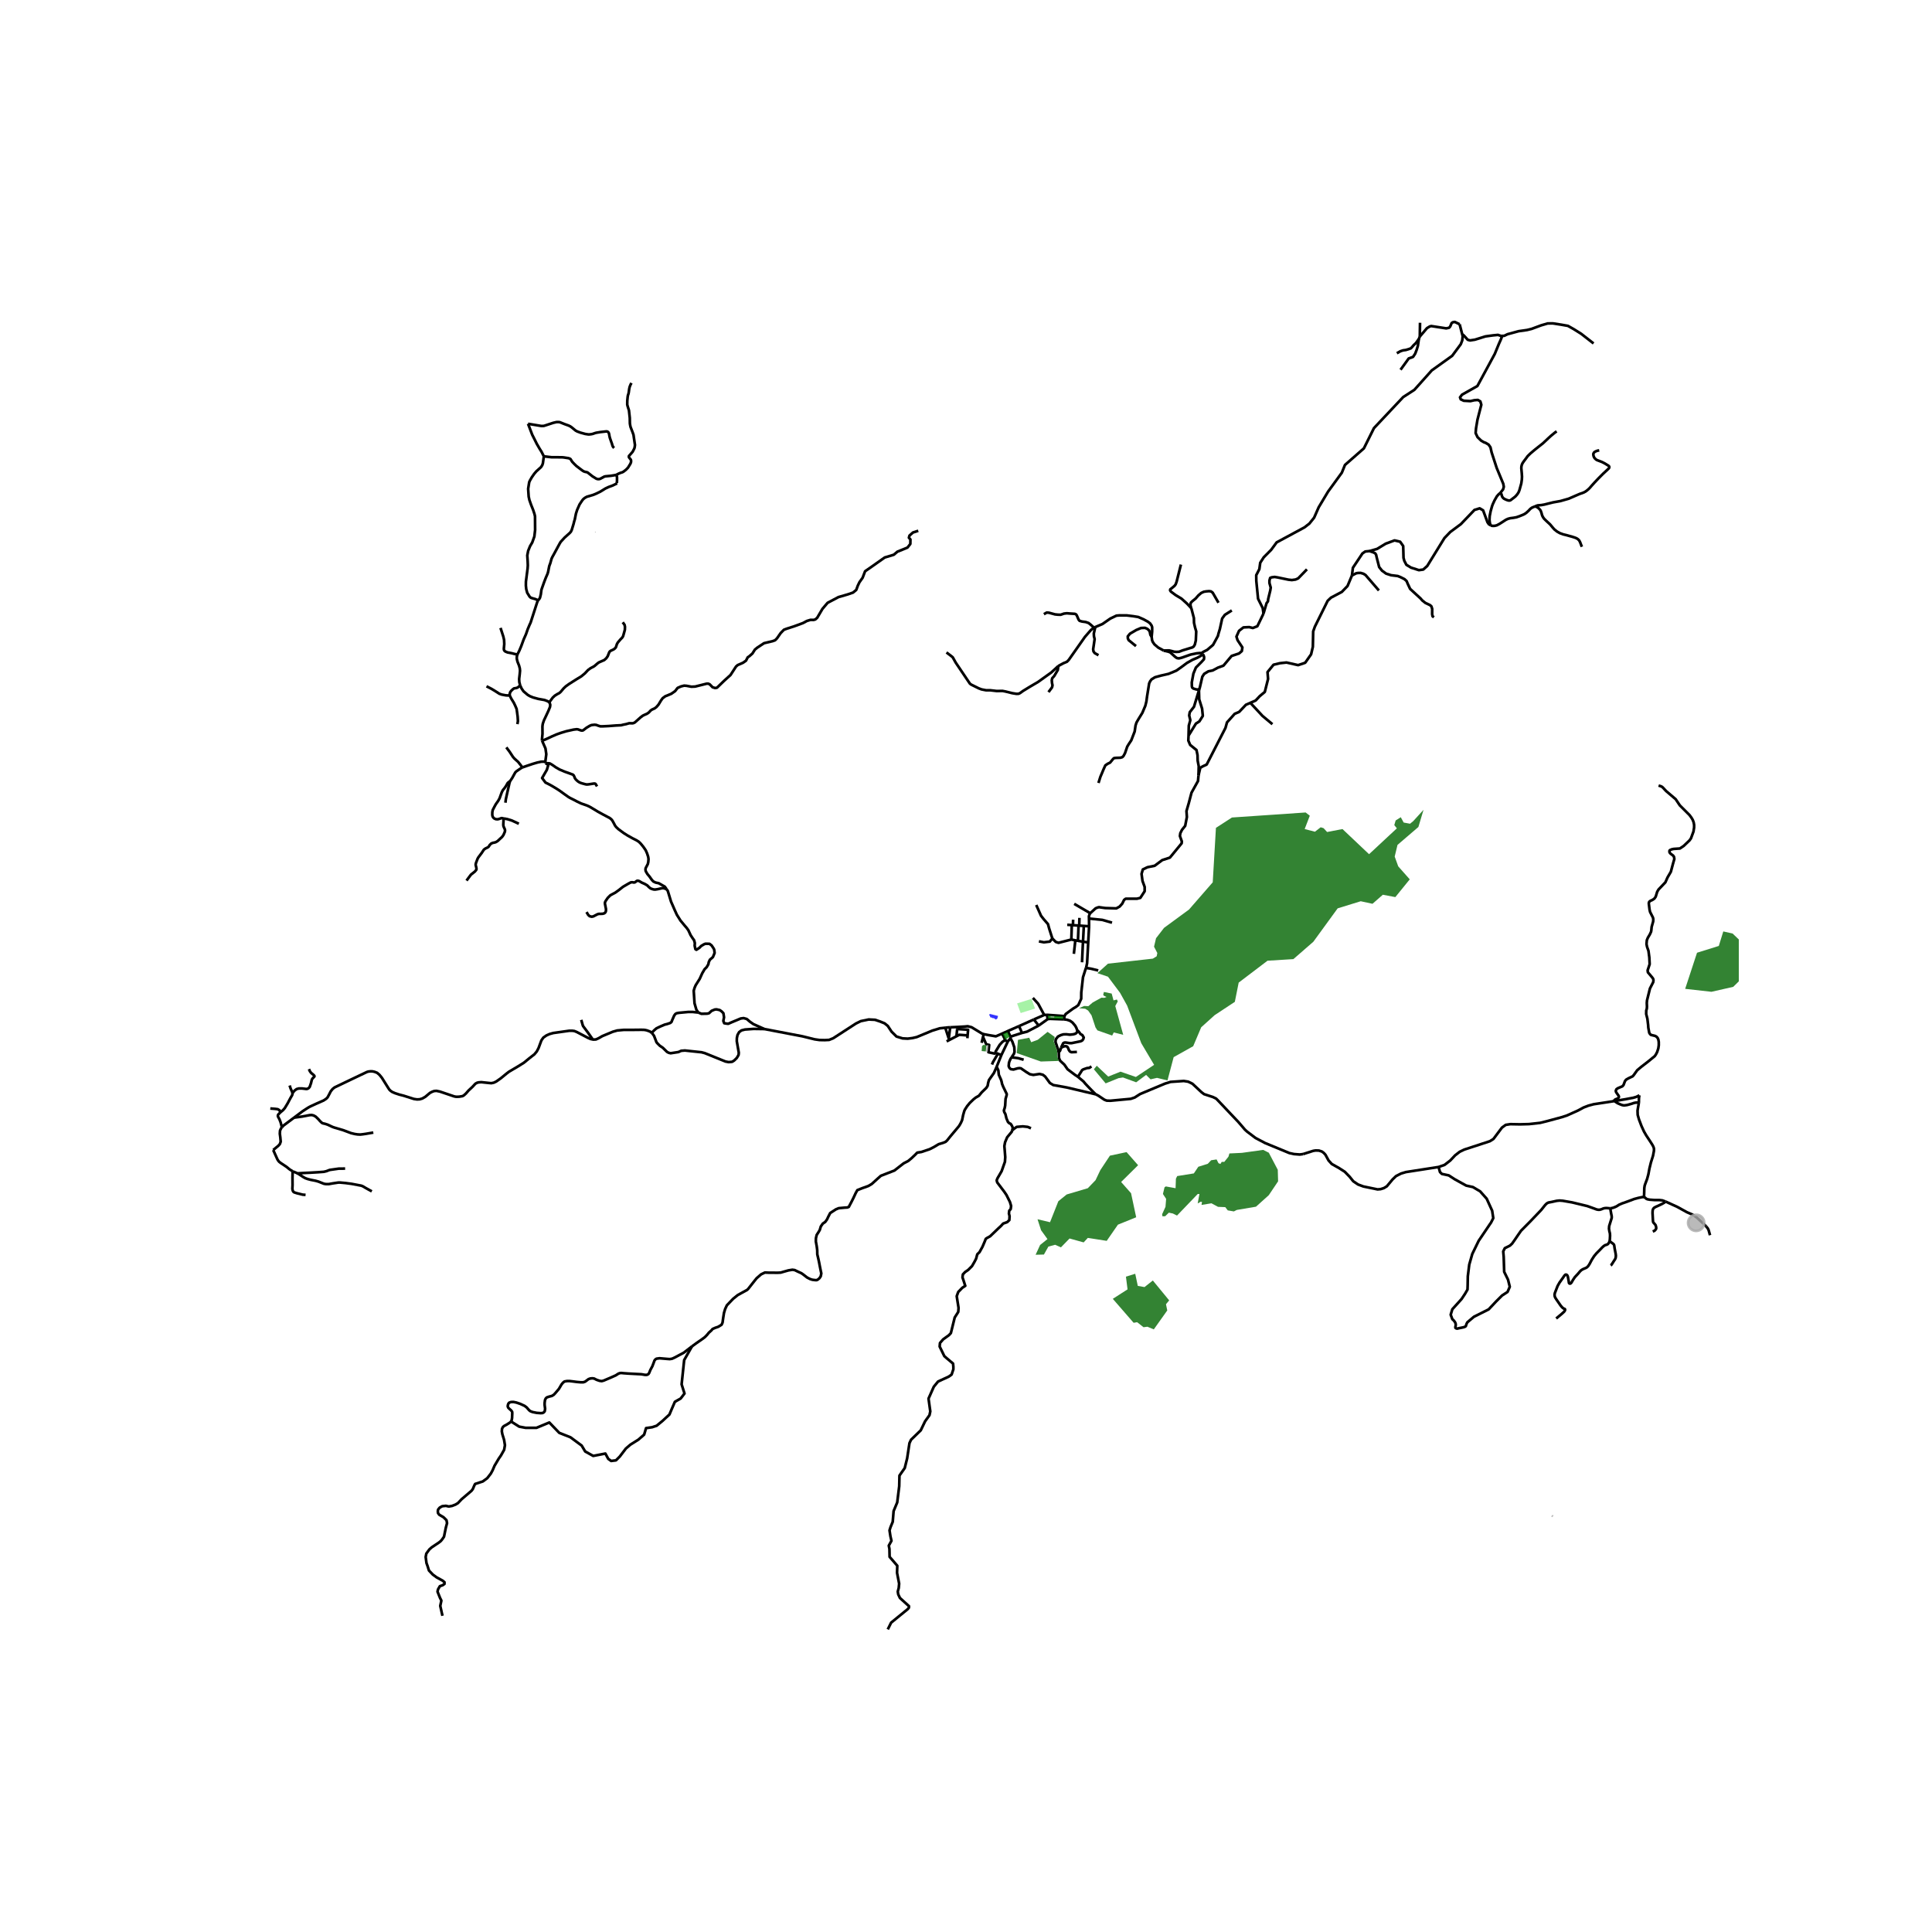 <svg xmlns="http://www.w3.org/2000/svg" xmlns:xlink="http://www.w3.org/1999/xlink" width="960" height="960" viewBox="0 0 720 720"><defs><style>*{stroke-linejoin:round;stroke-linecap:butt}</style></defs><g id="figure_1"><path id="patch_1" d="M0 720h720V0H0z" style="fill:#fff"/><g id="axes_1"><path id="patch_2" d="M90 616.972h558V110.228H90z" style="fill:#fff"/><g id="LineCollection_1"><path d="m260.225 377.345 1.191.467 2.148-.05.662-.161.973-.896 1.202-.49.653-.048 1.172.258.682.47.687.7.232 1.515-.26 1.386.332.827.737.127.757.084 1.218-.534 3.42-1.43 1.087-.15 1.168.322 1.268 1.071 1.235.855 4.116 1.832M352.275 383.003l-2.03.219-2.759.844-5.84 2.418-1.586.37-1.774.22-1.927-.098-2.268-.696-1.816-1.795-1.425-2.153-1.2-.97-1.713-.692-1.855-.62-2.336-.116-2.944.609-1.8.882-8.494 5.504-1.525.613-1.628.083-1.945-.037-1.807-.26-4.52-1.115-14.178-2.713" clip-path="url(#p8fa0d29041)" style="fill:none;stroke:#000"/><path d="m242.83 384.918.34.296.583.84.925 2.405.448.496.776.772 1.105.744 1.581 1.544.627.33.717.166 2.894-.441 1.045-.469 1.373-.11 6.208.662 1.195.315 7.729 3.13 1.164.22 1.283-.11.806-.496.955-.937.658-1.118.088-.84-.745-4.287.029-1.197.24-1.118.595-1.06.868-.649 1.313-.33 3.192-.233 4.083.057M248.415 331.374l.45.643 1.207 3.978.745 1.697.674 1.553.756 1.658 1.363 2.175 1.475 1.775.856.996.601.845.813 1.775.75 1.152.557.773.278 1.018-.01.318-.045.706.272 1.28.373.24 1.13-.746.65-.668 1.046-.629.54-.217 1.508.034.79.6.823 1.247.173.484.122 1.09-.623 1.508-.261.245-.868.75-.418.88-.161.829-.618 1.057-.767.762-.896 1.53-.935 2.07-1.502 2.376-.412.962-.322 1.09.3 4.68.684 2.375.712 1.08" clip-path="url(#p8fa0d29041)" style="fill:none;stroke:#000"/><path d="m242.83 384.918 1.094-1.082.739-.62 1.5-.71 1.514-.641 1.037-.269 1.09-.372.44-.365.231-.607.769-1.77.447-.6.47-.276.94-.165 3.41-.317h1.613l1.052.117 1.05.104M356.785 382.725l-.076.758M356.785 382.725l-2.685.125M366.617 385.398l-.705-.252-3.834-2.328-1.432-.363-1.123.107-2.738.163M375.608 384.231l.974 2.13M375.608 384.231l4.154-1.828M375.608 384.231l-2.146.97M373.462 385.2l1.215 2.461M366.617 385.398l1.73.337 1.982.335.796.14 2.337-1.01M408.315 407.81l-1.53-1.525-1.084-1.124-1.156-1.217-.775-.927-2.058-1.724M394.554 392.23l.043.263.017 1.079.057.8.433.952 1.552 1.444 1.173 1.69.812.631 1.975 1.48 1.096.724M406.74 397.417l-.775.55-.84.072-1.399.48-.448.276-1.566 2.498M485.617 430.096l-1.243.155-2.124-.16-1.734-.376-9.054-3.738-3.58-1.897-3.114-2.354-.795-.723-2.476-2.876-7.794-8.23-.509-.494-1.194-.579-3.277-1.064-.923-.698-3.43-3.197-1.572-.758-1.638-.259-4.94.342-2.08.65-9.244 3.87-2.022 1.292-1.49.504-7.576.707-1.376-.045-.852-.326-2.267-1.52-.543-.3-.455-.212" clip-path="url(#p8fa0d29041)" style="fill:none;stroke:#000"/><path d="m376.979 394.04-.357.527-.361.787-.24.69-.119 1.267.269.634.507.496 1.015.138 1.552-.441.656-.083.575.08 2 1.378 1.283.8 1.313.275 2.358-.358 1.201.299.866.661 1.783 2.43 1.231.74 5.067.914 10.737 2.536M394.554 392.23l-.11-.671-.169-.627-.322-.806-.188-.633-.406-1.118.082-1.025.831-1.062 1.029-.514.972-.293 1.096-.036 1.366.152 1.268-.14.843-.256.434-.387.176-.306-.001-.497M396.53 379.884l1.11.145 1.173.405.88.646.784.923.267.34.437.838.274.83" clip-path="url(#p8fa0d29041)" style="fill:none;stroke:#000"/><path d="m395.453 390.44.09-.256.692-1.422.418-.22.478-.028 1.577.237h.626l1.14-.237 2.233-.452.601-.293.384-.507.183-.623-.507-.882-.716-.413-.388-.551-.388-.47-.421-.312M389.15 378.248l-3.877 1.684M389.15 378.248l1.02-.054M384.924 371.892l1.965 2.174.685 1.266.23.424.68 1.26.667 1.232M396.698 378.67l-.167 1.214M396.698 378.67l-6.528-.476M404.71 360.705l-1.113 3.497-.635 5.67-.028 2.337-1.083 2.357-.972.742-.896.517-2.827 2.068-.458.777M600.129 450.282l-.21.012-1.29-.102-.7.064-.49.134-.588.254-.652.189-.567.014-.645-.126-.745-.288-2.68-.961-5.663-1.368-3.447-.599-1.235-.1-1.093.113-1.836.407-1.242.234-.407.204-.31.213-.507.517-1.465 1.838-4.059 4.245-3.441 3.47-1.235 1.781-1.082 1.589-1.007 1.426-.836.779-1.89.932-.597 1.212.18 2.04.178 5.567 1.432 2.921.657 2.646-.835 1.93-2.03 1.322-2.268 2.26-2.746 2.922-5.492 2.755-2.462 2.077-.311.64-.244.786-.289.198-.39.158-.805.189-1.062.208-.663.157-.418-.098-.256-.212.002-.384.144-.65-.064-.546-.225-.538-.542-.703-.444-.369-.626-1.684.619-2.043 3.44-3.8 1.313-1.984.896-1.544.06-1.598.059-3.362.537-4.355 1.134-3.969 2.388-4.906 4.059-6.008.537-.772.836-1.653-.418-2.756-2.03-4.465-2.447-2.756-2.686-1.599-2.507-.551-4.298-2.37-2.208-1.434-2.561-.542-.71-.694-.516-1.895M485.617 430.096l3.774-1.206.877-.146 1.249.037 1.117.36.72.538.614.688 1.136 2.087 1.213 1.33 2.735 1.546 2.098 1.346 1.814 1.858 1.352 1.684 1.795 1.212 2.004.738 5.272 1.086 1.142-.1 1.23-.399 1.079-.66 2.14-2.565 1.29-1.238 1.852-.947 1.804-.544 12.204-1.9M601.275 410.398l-7.37 1.121-1.944.524-1.787.682-2.055 1.11-4.168 1.874-1.787.589-5.63 1.523-2.573.637-4.164.462-3.343.085-3.605-.066-1.713.266-1.401 1.019-3.177 4.237-1.299.824-9.57 3.132-1.71.826-1.687 1.307-1.82 1.936-2.118 1.635-2.226.78M601.635 410.343l-.36.055M610.767 410.956l-.642-.064-.64.035-.681.154-.57.205-1.297.371-.655.167-1.043.133-.655-.11-.834-.31-.917-.4-1.198-.794M610.958 408.184l-.492.262-.698.343-1.175.334-1.003.176-1.706.33-4.25.714M610.767 410.956l.007-.787.002-.572.052-.665.13-.748M203.23 283.832l.066.596M194.693 285.993l1.5-.53 2.402-.808 1.702-.495 1.35-.29.68-.02.902-.018M202.024 276.058l1.26 2.867.301 2.15-.356 2.757M193.85 255.434l-.313-1.22-.067-1.15.216-1.855.112-1.248-.09-.902-.26-.986-.59-1.488-.254-1.041v-.793l.2-.81M200.494 223.716l-.361.91-2.403 7.44-.358.74-.717 1.717-.619 1.785-.894 2.034-.926 2.522-.694 1.647-.718 1.43M186.523 233.993l1.045 3.225.283 1.227.075 1.578-.157 1.675.037.469.142.303.373.331.806.33.933.173.776.159.805.213 1.163.264M202.677 170.065l-.358 2.577-.216.67-.456.744-1.753 1.578-.813.944-.913 1.32-.673 1.18-.278.611-.39 2.47.195 2.91.273 1.263.645 1.83.751 1.881.506 1.541.19.852.033 5.085-.278 2.42-.79 2.209-.807 1.369-.712 1.747-.328 1.724.139 2.159.06 1.558-.077 1.13-.635 4.925-.015 1.489.141 1.31.366 1.357.888 1.426.455.414.657.214 1.089.303.921.441" clip-path="url(#p8fa0d29041)" style="fill:none;stroke:#000"/><path d="m229.964 180.135-1.649.806-1.522.559-1.194.565-1.866 1.15-1.73.835-.919.372-2.38.703-.79.441-.568.476-.373.468-.38.566-.605.917-.902 2.04-.448 1.412-.418 2.103-.261.854-.201.834-.672 2.213-.336.717-.455.496-1.85 1.661-1.486 1.613-.387.648-.769 1.42-1.366 2.522-.536.958-.329.683-.485 1.723-.377 1.013-.097.448-.354 1.803-.217.713-.611 1.4-.627 1.619-.836 2.35-.208.648-.21 1.613-.313 1.275-.328.558-.415.386M202.677 170.065l-.873-1.717-.716-1.144-1.06-1.827-.761-1.537-.932-1.84-1.553-4.067M228.874 166.928l-.287-.265-.183-.245-.164-.393-.183-.644-.29-.8-.49-1.423-.149-.628-.127-.744-.119-.413-.164-.27-.254-.227-.32-.103-.411.02-2.015.228-1.536.255-.53.152-.657.234-.463.117-.723.097-.5.027-1.217-.186-1.798-.49-1.208-.454-.575-.31-1.44-1.186-.53-.372-.664-.324-1.403-.503-1.872-.745-.485-.048-.747.014-1.178.276-3.03.992-.477.152-.485.027-.553-.007-4.865-.806M229.665 176.981l-.873.156-1.194.186-1.962.186-.459.117-1.503.82-.4.103-.298.014-.377-.04-.41-.146-1.358-.84-1.854-1.459-.288-.106-.63-.128-.451-.144-.482-.28-.548-.406-1.776-1.345-.806-.785-.731-.765-.216-.331-.426-.686-.175-.131-.295-.124-.332-.107-1.839-.276-.6-.048-3.817-.014-2.888-.337M635.814 457.03l.61.738.314.624.34 1.2.191.736M610.767 410.956l-.29 1.62-.213 1.32.056 1.589.486 1.705.932 2.457.933 2.04.82 1.426 1.493 2.26.78 1.224.316.581.21.514.104.475-.023.744-.339 1.809-.787 2.511-.537 2.195-.403 2.188-.463 1.712-.72 1.926-.205.617-.135.913-.037 1.467-.069 1.845M600.129 450.282l.298-.016.758-.17 1.012-.41.4-.207.796-.517 1.078-.475 1.432-.493 1.19-.434 1.944-.73 1.567-.417 1.343-.276.517-.06.212.017" clip-path="url(#p8fa0d29041)" style="fill:none;stroke:#000"/><path d="m620.734 447.789-1.24-.44-1.056-.12h-1.75l-1.874-.136-.88-.169-.366-.156-.52-.448-.372-.226M380.877 384.938l-1.115-2.535M387.083 382.204l-4.309 2.258-1.897.476M376.582 386.362l.73-.276 3.565-1.148M387.083 382.204l3.358-2.402M387.083 382.204l-1.81-2.272M371.404 397.606l1.782-4.416M377.217 421.19l.245-.84-.389-.883-.417-.634-.565-.263-.45-.453-.567-1.323-.388-1.599-.418-.744-.15-.579.12-.413.18-.552.179-.882.149-2.508.387-1.323.06-.468-1.313-2.701-.447-1.103-.15-.772-.209-.716-.845-1.9-.173-1.63-.384-.853-.268-.445M257.87 501.763l1.671-1.226 1.941-1.336 1.224-.91.806-.827.655-.813.955-.854.45-.538.954-.413 1.135-.386 1.253-.771.358-.8.238-1.722.298-1.874.42-1.42.655-1.419 1.046-1.089 1.311-1.364 1.733-1.391 3.462-1.902.418-.413 2.388-3.032.746-.91 1.656-1.446 1.417-.676 1.254.055 3.432.028 1.194-.055 1.372-.4 1.524-.427 1.46-.234.868.124 1.133.551 1.372.62.718.51 1.401 1.089 1.106.565.865.275 1.164.138h.418l.418-.193.627-.524.477-.716.21-1.075-.27-1.295-.27-1.337-.296-1.557-.328-1.516-.33-1.392-.029-1.585-.179-1.405-.328-1.819.028-1.199.27-1.199.806-1.268.357-.62.39-1.309.744-1.061.897-.62.686-.965.478-1.02.686-1.323 2.12-1.378 1.074-.44 2.417-.221.746-.028.596-.234.21-.427.715-1.337.776-1.543.867-1.86.597-1.075 1.88-.745 2.238-.8 1.284-.77 2.209-2.013 1.164-1.02 5.044-1.956 3.432-2.674 1.701-.882 1.164-.964 1.373-1.296.836-.854 1.552-.248 3.044-1.02 1.582-.8 1.819-1.088 1.613-.483.955-.385.567-.524 1.164-1.46 3.194-3.804.388-.607.416-.758.42-.95.207-.979.18-.896.448-1.57.239-.497.835-1.295.956-1.158 1.402-1.35.811-.645 1.194-.688 1.015-1.241 1.761-1.709.478-.771.179-1.048.298-1.075.503-.713 1.347-1.905 1.009-2.282M376.582 386.362l-.007.606M390.44 379.802l-.27-1.608M396.53 379.884l-5.25-.19-.84.108M375.565 388.196l-2.379 4.994M375.565 388.196l-.888-.535M376.575 386.968l-.585.65-.425.578M373.186 393.19l-1.297-.498M105.068 420.121l-.33.38-.38.861-.075 1.117.186 1.413.142 1.564-.313.895-.583.655-1.895 1.564M109.057 436.487l-.984-.592-.657-.517-.53-.448-1.275-.861-.844-.552-.664-.496-.336-.365-.365-.558-.85-1.888-.732-1.64M403.91 345.065l-1.719-.119M403.91 345.065l1.96.136M403.91 345.065l-.303 5.881M401.715 350.624l.235-5.694M401.715 350.624l-.965-.19M403.607 350.946l-1.224-.22-.668-.102M402.191 344.946l-.241-.016M402.191 344.946l.082-2.879M399.852 344.785l-.424-.03M399.852 344.785l2.098.145M399.852 344.785l.076-2.05M399.257 350.141l1.493.293M399.257 350.141l.17-5.385M392.176 349.746l1.284 1.282 1.013.33 2.362-.6 2.422-.617M405.87 345.201l-.325 6.011M405.835 342.313l.017 1.378.019 1.51M406.3 340.327l-5.976-3.495M446.646 288.998l-.185 2.062-2.415 4.342-1.014 3.859-.869 2.99.152 2.247-.63 3.267-1.193 1.489-.624 1.254-.152 1.061.716 1.985-.06.717-4.384 5.334-2.865.937-2.806 2.095-2.686.551-1.73.827-.479 1.654.359 2.646.803 2.22v1.598l-1.612 2.481-1.28.317h-4.179l-.597.441-.69 1.392-.981 1.09-1.227.675-4.145-.124-2.328-.331-.597.165-.657.276-1.991 1.812M405.835 342.313l-.027-.86.217-.673.275-.453M397.728 344.638l1.7.118M405.545 351.212l-1.938-.266M404.71 360.705l.113-.3.301-1.421.421-7.772M403.24 358.615l.263-5.846.104-1.823M414.416 343.854l-3.586-1.03-4.995-.511M371.156 392.2l.09.245.643.247M369.694 396.74l.312-.835 1.883-3.213M395.453 390.44l.748-.366.626-.193h.418l.389.138.268.275.243.508.205.54.392.535.537.248 2.055-.094M394.554 392.23l.219-.353.268-.276.412-1.16M529.199 120.281l-.082 5.148M555.583 195.802l-.719-.419-.537-.772-1.611-4.411-1.287-.758-1.937.592-5.073 5.294-3.94 2.922-2.182 2.275-6.414 10.408-1.492 1.323-1.612.22-2.925-.937-1.73-1.047-.777-1.49-.298-1.102-.12-4.411-1.134-1.6-2.089-.496-3.283 1.214-3.197 1.943-2.832.813" clip-path="url(#p8fa0d29041)" style="fill:none;stroke:#000"/><path d="m503.828 214.462.358-2.868 3.549-5.334 1.048-.731 1.611-.166M534.377 230.036l-.507-.372-.15-.772.016-1.97-.299-.966-.522-.455-1.701-.8-1.164-.923-.687-.785-3.85-3.53-.925-1.97-.388-.951-.791-.718-1.507-.758-1.015-.4-2.477-.303-1.85-.593-1.538-1.116-1.045-1.323-.925-3.598-.223-1.006-.314-.497-.582-.33-1.539-.537M446.816 257.268l-1.847 6.114-1.58 2.026-.211 1.227.418 1.764-.564 2.027-.093 3.707M446.816 257.268l.093 3.357 1.074 3.474.272 2.688-1.287 2.054-1.28.813-2.749 4.48M446.646 288.998l.086-3.465-.39-2.026-.06-2.096-.385-1.888-2.36-1.916-.684-1.613.086-1.86M528.82 126.205l-.116.567-.307 2.115-.435 1.434-.571 1.493-.796 1.2-1.606.57-3.041 4.211" clip-path="url(#p8fa0d29041)" style="fill:none;stroke:#000"/><path d="m465.968 261.924-1.656.728-2.507 2.646-1.671.717-2.866 3.198-.57 2.053-7.01 13.66-1.466.676-.922.537-.654 2.859M446.816 257.268l.197-.502M528.82 126.205l.297-.776M520.562 131.648l1.322-.749 1.003-.335 1.045-.138 1.045-.315.81-.296.448-.473.555-.67.875-.827.682-.946.472-.694M543.963 120.84l-1.811-.867-.746.138-.418.276-.542 1.284-.413.48-1.075.221-5.551-.855-.567.138-1.045.634-2.678 3.14M465.968 261.924l1.985-.871 1.493-1.6 1.91-1.598 1.22-4.839-.206-2.55 2.236-2.742 2.36-.566 2.475-.262 4.33.98 2.627-.883 2.208-3.143.658-2.812.119-5.734.623-1.751 4.776-9.65 1.226-1.17 4.06-2.151 2.116-2.192 1.644-3.928M513.873 220.057l-4.984-5.763-.791-.482-1.015-.303-.955.014-.686.11-1.614.829M470.875 228.646l-2.295 4.728-1.671.661-1.373-.33-2.15.11-1.644 1.282-.955 2.15.418 1.324 1.79 2.702-.205 1.364-1.048.896-2.773.924-3.017 3.597-2.09.772-1.936 1.034-1.612.33-1.552.938-.69 1.062-1.06 4.576" clip-path="url(#p8fa0d29041)" style="fill:none;stroke:#000"/><path d="m448.19 243.82.336.352.216.73-.06.787-.955 1.04-2.052 2.061-.925 2.233-.612 3.315.034 1.42.126.5.433.34.974.294.6.108.708-.234M543.963 120.84l.97 3.781M544.932 124.621l.173.675-.166 1.548-.55 1.43-3.197 4.315-7.608 5.446-6.48 7.237-4.177 2.702-10.891 11.567-3.76 7.554-7.044 6.176-1.168 2.881-5.133 7.059-3.49 5.83-1.703 3.874-1.758 2.192-1.85 1.434-10.36 5.583-2.056 2.798-2.747 2.757-1.313 2.04-.33 2.385-1.162 2.247.027 2.164.656 6.617 1.732 3.474.298 2.04" clip-path="url(#p8fa0d29041)" style="fill:none;stroke:#000"/><path d="m487.056 212.171-3.253 3.364-.984.441-1.374.193-1.283-.138-3.97-.827-1.163-.193-1.105.138-.567.22-.268.966v.937l.477 1.71-.179 1.102-.776 3.17-.09.855-.507.662-1.139 3.875M376.979 394.04l2.442.312 2.067.58M385.273 379.932l-5.51 2.47M376.575 386.968l.708 1.244.716 2.067.09 1.737-.247.747-.863 1.276M366.337 386.406l-.511 2.23M366.337 386.406l.28-1.008M371.156 392.2l-.499.435-2.298-.496.28-2.724-.862-.177-.302-.212-1.138-2.62M404.71 360.705l1.852.3 2.716.661M392.176 349.746l-.955 1.158-2.193.262-1.85-.358M360.598 385.868l-.088 1.048M356.71 383.483l4.068.263-.18 2.122M356.44 386.187l1.056-.553 3.102.234M353.755 387.59l2.685-1.403M353.755 387.59l-.975.511M353.755 387.59l-.18-.554M356.44 386.187l.27-2.704M374.677 387.661l-.545.227-.525.353-1.045 1.13-1.522 2.508.116.32M353.576 387.036l.524-4.186M353.576 387.036l-1.301-4.033M392.176 349.746l-1.179-3.707-.448-1.654-1.536-1.764-1.053-1.342-1.783-4.02M354.1 382.85l-.696.032-1.129.121M190.47 529.75l.202-.448.156-.847.075-1.833-.045-.51-.373-.496-.522-.461-.538-.51-.208-.482.044-.475.157-.531.313-.414.694-.254.925-.028 1.112.234 1.42.482 1.624.751.762.572.918 1.047.447.352.85.33 1.538.304 1.433.103.723-.041.5-.255.336-.428.134-.909-.18-1.412v-.8l.143-1.054.276-.592.395-.372.866-.296 1.03-.262.679-.413.53-.552 1.417-1.674.962-1.633.523-.647.567-.455.97-.172.963.006 1.053.124 1.633.214 1.492.13.91-.012.694-.235 1.254-.944.686-.234.754-.069.656.097.918.468 1.112.38.798.102.717-.186 2.708-1.15 1.798-.807 1.008-.647.574-.197.481-.04.997.096 1.619.117 2.471.133 2.409.125 1.358.234.686-.006.56-.27.275-.42.478-1.164.739-1.384.47-1.24.32-.882.374-.435.373-.234 1.126-.158 2.888.247.888.063.85-.124.668-.29.534-.262 1.627-.868 1.493-.786 3.134-2.398" clip-path="url(#p8fa0d29041)" style="fill:none;stroke:#000"/><path d="m190.47 529.75 3.022 1.915 2.388.442h4.059l4.775-1.985 3.7 3.858 4.18 1.654 4.177 3.086 1.314 2.205 2.984 1.653 4.537-.881 1.074 1.984 1.075.771 1.79-.22 1.433-1.433 2.269-2.976 1.671-1.433 2.985-1.874 2.149-1.874.716-2.425 2.268-.331 1.671-.551 2.15-1.764 2.626-2.425.835-1.985 1.194-2.755 2.15-1.213 1.432-1.874-1.075-3.417.955-9.04 2.897-5.099M190.47 529.75l-.425.386-1.217.772-.888.468-.484.379-.366.682-.075 1.006.194 1.034.642 2.094.33 2.011-.298 1.709-1.194 2.122-.836 1.212-1.552 2.618-.716 1.681-.687 1.267-1.343 1.71-1.643 1.198-1.401.455-1.433.468-.268.469-.628 1.474-.477.62-3.642 3.1-1.402 1.475-.895.55-1.283.497-1.224.22-1.104-.248-1.343.138-.957.537-.596.73-.09.634.06.662.478.633 1.55.896 1.136 1.116.208 1.116-.448 1.654-.687 3.39-.625.922-.537.662-.716.578-2.687 1.791-.896.786-1.133 1.557-.239 1.268.299 2.259.387 1.06.538 1.723 1.431 1.502 1.433 1.047 2.24 1.226.686.579v.634l-.656.468-1.075.386-.688 1.199-.177.84.956 2.37.477.937-.417 1.984.597 2.7.238.993M400.75 350.434l-.555 5.039M377.217 421.19l-.172.593-1.702 2.04-.776 1.846-.268 1.434.149 1.763.18 2.37-.12 1.737-1.224 3.473-1.582 2.729-.268.716.208.772 2.627 3.473.835 1.24 1.284 2.59.418 1.434-.15 1.212-.537.552-.12 1.075.24.992-.09 1.46-.776.745-1.522.55-.806.883-.955.882-3.104 2.976-1.104.607-.508.33-.387.993-.836 1.956-1.105 2.012-.835.8-.448 1.653-.567 1.102-.955 1.654-1.403 1.406-1.164.799-.836.882-.149 1.13.478 1.406.448 1.405.119.331-1.134.744-1.492 1.543-.568 1.57.687 4.383-.12 1.489-1.313 2.067-1.433 5.814-.716.772-2.178 1.571-1.164 1.35-.12 1.323 1.73 3.556.867.771 2.388 2.012.119 1.157v.992l-.657 1.957-1.074.772-3.97 1.819-1.582 1.93-1.97 4.436.657 4.768-.298 1.405-1.642 2.287-1.612 3.362-3.611 3.5-.597 1.268-.865 5.677-.896 3.61-1.97 2.81-.089 3.97-.746 6.034-1.343 3.224-.328 3.996-.836 2.04-.358 1.156.328 2.15.388 1.736-.985 1.792.239 1.267.06 2.921 2.864 3.306-.09 2.646.777 4.023-.15 1.626-.357 1.35.179 1.048.627 1.322 3.372 3.06-.03.578-.507.578-6.118 4.988-1.25 2.508M572.09 188.725l.56.191.52.303.388.345.47.527.179.348.268.745.164.661.195.51.372.642.325.41.78.761 1.35 1.241 1.053 1.268.589.648.97.772 1.037.586 1.254.461 1.283.31 2.23.628.814.262.62.248.537.344.455.456.328.6.679 1.778M595.987 167.838l-.574.104-.478.158-.56.255-.343.303-.22.404-.034.244.067.524.164.476.276.455.41.393.314.248.672.268 1.283.483 1.03.524 1.295.79.283.22.142.2.026.203-.033.21-.146.248-.47.455-1.627 1.513-1.709 1.71-1.551 1.633-1.023 1.137-.645.752-.556.561-.511.438-.56.413-.652.355-.669.263-.794.262-1.246.534-2.932 1.275-3.112.889-2.7.482-2.255.559-1.014.255-1.022.179-.579.062-.466.024-.425.052-.56.182-.393.192M555.583 195.802l.425.152.47.03.563-.03.765-.18.97-.51.993-.627 1.455-.944.768-.352.843-.22 1.142-.145 1.127-.2 1.111-.386 1.269-.51.634-.297.687-.468.895-.827.567-.62.605-.449.663-.296.555-.198M558.926 183.926l.253-.014.216.062.098.095.085.212.108.437.12.359.321.448.38.33.59.29.616.252.466.124.272.02.273-.037.29-.138.463-.362.765-.582.522-.428.474-.534.336-.434.358-.576.257-.623.138-.445.612-2.22.209-1.468.052-1.054-.082-1.269-.104-1.158-.068-.724.038-.62.142-.62.276-.627.515-.759.65-.847.745-1.02.985-.966 1.492-1.268 1.135-.91 2.141-1.695 2.156-2.034.776-.703 1.492-1.227.627-.44M555.583 195.802l-.261-.517-.142-.683-.097-.882.082-1.406.35-1.799.53-1.888.254-.69.672-1.454.873-1.517.567-.658.302-.275.213-.107" clip-path="url(#p8fa0d29041)" style="fill:none;stroke:#000"/><path d="m559.395 125.2.273.432-.39.996-.668 1.49-1.552 3.776-6.477 11.967-5.73 3.226-.746.993.268.744 1.134.524 2.477.138 1.433-.33 1.343-.111.925.55.359 1.242-1.433 5.57-.537 3.197-.15 1.793.717 1.516 1.373 1.324 1.014.579.627.22 1.105.662.686.992.448 1.93 1.88 5.763 2.448 5.9.208 1.13-.268.965-1.236 1.548M189.971 259.125l.066.237.493.986.947 1.537.538 1.123.507 1.186.164 1.144.232 1.764.097 1.64-.195 1.13M204.729 261.768l-.627-.448-1.171-.448-2.343-.42-1.932-.531-1.157-.469-.844-.497-1.544-1.316-.716-1.026-.545-1.18M189.971 259.125l-.023-.155.03-.476.164-.551.425-.558.642-.593.35-.248.955-.159.433-.193.433-.351.47-.407M187.485 305.062l.15.234.007.538-.074 1.447.037.517.18.49.342.723.09.406-.067.552-.523 1.2-.492.695-1.664 1.557-.605.38-.492.165-.754.151-.567.249-.589.585-.224.4-.268.317-.404.228-.678.323-.56.414-.814 1.233-1.253 1.662-.269.482-.574 1.495-.135.503-.014.345.201.82.104.64-.044.29-.545.682-1.462 1.158-.314.407-1.358 1.826M190.082 291.141l-.492.324-.373.31-.702 1.24-.545.758-.537.635-.418.799-.85 2.33-.493.895-.91 1.296-.582 1.075-.567 1.103-.142.792-.015 1.02.127.579.306.462.41.33.537.2.65.035.694-.186.634-.235.343-.014.328.173" clip-path="url(#p8fa0d29041)" style="fill:none;stroke:#000"/><path d="m193.358 306.991-2.552-1.185-1.716-.537-1.037-.2-.568-.007M190.082 291.141l-.194.565-.463 2.04-.903 4.039-.164 1.364M194.693 285.993l-.626.344-1.627 1.117-.403.4-.522.93-.605 1.102-.828 1.255M188.687 278.515l1.26 1.688 1.195 1.834.53.62.611.559.821.73.97 1.24.62.807M342.214 197.807l-1.97.635-1.313 1.158-.209.799.567.634-.03 1.682-1.074 1.351-1.254.524-2.476.992-1.374 1.158-3.372 1.02-5.552 3.915-1.76 1.213-.926 2.426-1.179 1.668-.626 1.31-.567 1.558-1.21.992-1.969.676-3.462 1.006-4.044 2.137-1.91 2.246-1.94 3.295-.716.648-.657.179-1.12-.027-1.372.413-1.463.785-3.253 1.2-2.79.896-1.06.4-1.209 1.24-1.373 1.971-.701.703-.926.331-3.193.758-2.567 1.696-.835.689-.926 1.461-1.134 1.006-.597.386-.671 1.282-1.135.786-1.94.84-.641.566-2.045 3.143-2.417 2.191-2.641 2.55-.687.11-.94-.288-1.074-1.103-.597-.248-.567.027-4.239 1.062-1.402.068-1.836-.344-.884-.066-1.175.3-1.254.551-.955 1.214-1.432.992-2.231.916-.94.696-.627.862-.933 1.544-.761.882-.672.517-1.066.49-.448.323-.65.71-.626.44-1.127.511-.537.262-.858.662-2.09 1.86-.53.242-.402.069-.828-.035-.366.014-1.044.303-1.291.269-.612.165-1.94.097-2.716.206-2.343.111-.821-.014-.963-.31-.492-.2-.686-.069-1.09.117-.686.283-1.194.717-.858.661-.373.283-.328.097-.359-.008-.664-.213-.567-.207-.515-.062-1.163.145-2.62.579-2.14.64-1.62.587-1.515.654-2.238 1.041-1.586.65" clip-path="url(#p8fa0d29041)" style="fill:none;stroke:#000"/><path d="m204.729 261.768.172.324.164.592-.09.758-.574 1.407-.888 1.915-.821 1.744-.418 1.247-.127.952.023 2.77-.187 2.089.041.492M204.729 261.768l.239-.4 1.022-1.392.799-.738.88-.551.769-.4.521-.461 1.142-1.344.799-.738 1.134-.813 2.663-1.695 1.896-1.145 1.387-1.144 1.15-1.226.91-.676 1.447-.785 1.269-1.09.41-.29.687-.31 1.335-.578.739-.655.552-.792.545-1.393.216-.351.343-.262 1.127-.538.463-.358.343-.407.418-1.254.343-.586.963-1.11.664-.689.298-.496.366-1.268.306-1.144.037-1.103-.157-.737-.679-.944M104.425 414.603l-.113-.586-.201-.289-.582-.358-.985-.132-1.813-.137M108.986 407.498l.28-.468.545-.627.724-.538.844-.227h1.193l1.522.186.448-.041.462-.248.411-.462.492-1.42.321-1.336.246-.386.635-.668.09-.152-.045-.2-.351-.358-.88-.738-.456-.627-.32-.785M107.939 404.529l.358 1.11.62 1.398.069.46M104.425 414.603l1.037-.875.663-.758 1.03-1.709 1.105-2.074.612-1.054.104-.352.01-.283M105.068 420.121l-.502-1.9-.41-1.055-.582-1.102-.023-.304.09-.35.783-.807M109.592 416.51l-3.974 2.979-.55.632M109.592 416.51l1.205-.164 1.663-.22 2.955-.551.739-.042.686.158.821.449.91.882.724.806.642.613.387.193.792.172.94.303.91.414.955.455.739.254 3.14.924 3.045 1.13 1.373.33 1.06.152 1 .048 1.052-.123.97-.138 2.82-.483" clip-path="url(#p8fa0d29041)" style="fill:none;stroke:#000"/><path d="m220.912 387.378-.775-.162-.917-.383-4.287-2.243-.914-.368-.829-.097-1.052.007-5.946.84-1.38.38-1.195.538-1.141.806-.716 1.033-1.068 2.874-.656 1.247-.888 1.06-1.907 1.493-2.007 1.644-2.13 1.331-3.425 2.024-.895.682-2.172 1.785-1.678 1.178-.9.431-.932.19-.854-.073-2.885-.303-.962.072-.6.145-.635.351-1.13 1.213-1.418 1.32-1.033 1.175-.776.685-.466.248-1.262.214-1.089.027-.704-.134-5.355-1.808-1.265-.263-.865.059-.72.259-.843.43-1.739 1.457-1.126.648-.974.286-.963.052-1.193-.176-3.817-1.21-1.645-.423-1.63-.538-1.011-.447-.627-.442-.444-.444-.567-.882-2.183-3.487-.9-1.11-.875-.754-.96-.375-.768-.172-.75-.021-.817.097-.504.151-5.685 2.705-5.7 2.732-.639.301-.356.259-.465.401-.656.827-.578 1.13-.564 1.058-.53.562-.977.65-2.82 1.245-2.097.968-.642.34-.608.376-1.686 1.099-3.152 2.362M220.912 387.378l-.782-1.117-1.038-1.468-1.32-1.763-.478-.641-.156-.435-.523-1.874M242.83 384.918l-.547-.476-1.12-.42-.589-.145-.65-.09-1.093-.013-3.174.034h-3.179l-2.44.22-1.634.462-3.94 1.637-1.38.796-.985.444-.992.052-.195-.04M218.577 339.891l.635 1.068.522.483.776.193.612-.124 1.544-.8.56-.151.739.007.716-.042.575-.186.387-.372.172-.469.015-.723-.388-2.006.015-.489.284-.572.768-1.109.948-.944.746-.414 1.097-.579 1.313-.944 1.574-1.24 1.888-1.103.918-.496.313-.083h.425l.553.097.403-.104.372-.31.321-.22.344-.035.448.11 1.044.614 1.045.455.94.55.53.546.559.489.485.248.768.234.597.048.986-.151 1.298-.296.612-.097.514.09.865.31" clip-path="url(#p8fa0d29041)" style="fill:none;stroke:#000"/><path d="m203.296 284.428 1.055.581-.55 1.87-1.777 3.07 1.265 1.688 1.567.786 1.164.661 1.477.89 1.175.771.818.597.896.645.8.557.534.39.683.416 1.504.745 1.175.623 1.514.717 2.272.796.888.42 1.187.697 1.921 1.16 2.082 1.141 2.276 1.2.593.478.403.486.653 1.186.313.627.444.586.836.792 1.992 1.468 1.403.889 1.94 1.082 1.387.696.896.565.762.76.939 1.163.866 1.261.522 1.2.396 1.24.119.847-.097 1.089-.172.744-.798 1.523-.075.524.105.613.597 1.034.746.882.955 1.344.552.579.82.393 1.194.254 2.25 1.283.652.937" clip-path="url(#p8fa0d29041)" style="fill:none;stroke:#000"/><path d="m203.296 284.428 1.216.021.411.07.917.543 1.366.944 1.343.773 1.843.778 2.507.903.612.227.276.263.254.495.224.593.38.503.702.641.671.428.731.275 1.388.38.523.089.664-.048 2.022-.304.35.007.246.117.336.566.209.379M109.057 436.487l-.059 2.391.023 2.75-.068 1.412.12.6.216.454.343.269 1.052.33 2.127.524 1.067.083" clip-path="url(#p8fa0d29041)" style="fill:none;stroke:#000"/><path d="m110.82 437.274-.412-.215-1.201-.482-.15-.09M110.82 437.274l2.252-.132 2.418-.11 3.156-.186 2.037-.152.97-.234 1.149-.441.686-.11 2.716-.386 2.418-.028M138.56 443.991l-2.357-1.31-1.022-.605-.553-.214-.992-.187-2.59-.489-2.268-.303-2.03-.186-.693.007-1.828.269-.865.152-.844.151h-1.03l-.738-.117-.664-.255-1.403-.558-1.067-.303-1.85-.365-1.187-.318-.895-.33-.821-.482-1.53-1.006-.512-.268M181.3 255.765l1.858.944 1.507.916 1.425.91.873.31 1.448.27.731.062.83-.052M620.734 447.789l.991.457 3.414 1.557 1.959 1.083 1.559.863 2.013.869.831.518.917.677 2.6 2.407.796.81M579.944 491.368l2.013-1.678.927-.837.293-.428.094-.254-.01-.185-.046-.115-.116-.08-.27-.096-.374-.227-.34-.314-.503-.596-.708-1.026-.886-1.278-.458-.73-.16-.445-.064-.665.127-.569.511-1.316.497-1.274.708-1.26 1.232-1.723.593-.872.34-.338.2-.065.176.017.21.12.182.193.194.5.313 1.677.071.562.094.18.175.116.207.002.24-.117.252-.303.51-.9.716-1.066 1.09-1.17.95-1.117.416-.363.521-.314.623-.277.612-.252.388-.254.407-.424.509-.796.781-1.478.873-1.368.858-1.047 1.463-1.478.746-.786.552-.495.526-.328.635-.183.414-.24.372-.5.232-.548M600.129 450.282l.1.847.239 1.327.1.444.067.4v.578l-.373 1.206-.567 1.826-.075.985.142.917.21.854.044.84-.06 1.234-.104.82" clip-path="url(#p8fa0d29041)" style="fill:none;stroke:#000"/><path d="m600.243 471.576.202-.134.213-.273.209-.31.574-.913.43-.63.223-.506.074-.503.023-.414-.086-.696-.373-1.919-.13-.94-.083-.397-.145-.23-.269-.248-.597-.434-.656-.47M620.734 447.789l-.539.408-.708.418-.578.289-1.206.565-.656.286-.616.351-.305.348-.153.351-.087.403-.037.855.146 2.632.05.598.121.318.22.217.59.706.205.686.045.458-.074.331-.247.33-.335.345-.639.259M601.275 410.398l.633-.632 1.126-.466.306-.523-.134-.424-.929-1.323-.135-.506.254-.607.522-.365 1.687-.713.425-.476.552-1.468.433-.537.85-.496 1.59-.758.41-.479 1.276-1.784 1.534-1.279 2.544-1.967 2.451-2.005.425-.607.474-.923.437-1.347.171-1.196-.007-1.24-.157-.861-.272-.617-.46-.493-.48-.255-1.6-.396-.464-.548-.123-.276-.339-1.843-.067-1.023-.28-2.316-.444-1.767.026-1.302.21-.679.051-.779-.06-1.34.079-.962 1.095-4.436 1.235-2.408.075-.75-.126-.476-.376-.53-1.579-1.867-.09-.751.337-1.003.418-1.285-.123-2.501-.321-2.45-.515-1.468-.216-1.037.119-1.45.373-.924.746-1.247.451-.986.094-.49.134-1.35.567-2.02.038-.846-.12-.58-1.07-2.105-.202-.892-.276-2.285.067-.437.194-.276.328-.248.727-.324.74-.496.507-.717.574-1.86.485-.827 2.56-2.702.806-1.82 1.227-2.094.764-2.88.538-1.875-.134-.824-.329-.461-.97-.728-.37-.458-.037-.55.146-.27.772-.334.675-.138 2.32-.159 1.411-.947 2.194-2.099.519-.737.932-2.526.235-1.488.008-.975-.172-.958-.337-.912-.487-.834-.72-.98-3.604-3.6-1.549-2.31-3.555-3.028-1.307-1.404-.401-.292-1.112-.375M377.217 421.19l1.648-1.226 2.298-.193 1.82.193 1.224.523M235.306 142.72l-.403.814-.261.696-.157.724-.149 1.13-.112.614-.201.592-.105.586-.149 1.489-.015 1.434.194.73.448 1.42.306 2.792.037 2.047.112.71.142.635.746 1.93.343.971.202 1.413.35 2.378-.108.83-.13.473-.635 1.234-1.35 1.54-.056.118-.004.21.015.13.171.263.553.682.067.22.03.387-.06.42-.209.51-.88 1.434-.77.786-.868.679-.298.176-.336.14-.448.125-.739.307-.56.289-.354.203M229.964 180.135l-.09-.276.063-.572.008-1.347-.052-.363-.228-.596M544.932 124.621l.536.339.663.72.844.948.884.229 1.792-.265 3.924-1.224 2.832-.384 1.845-.18 1.143.396M593.875 127.992l-4.6-3.589-2.78-1.74-2.17-1.224-2.532-.444-3.105-.48-1.91.023-2.429.709-3.56 1.32-1.714.42-3.132.444-4.105 1.116-1.247.6-1.196.053M447.958 243.4l.075-.2.522-.33 1.329-.675 2.186-1.869.753-1.371 1.06-1.957.209-.882.522-1.723.85-3.888 1-1.378 2.597-1.64M448.19 243.82l-.209-.24-.023-.18M433.662 242.443l1.791.427.686.275 1.821 1.654.612.428.582.124.388-.027.955-.249 3.193-1.13 2.299-.476 1.275-.11.694.041M409.367 291.789l.717-2.289.656-1.543.538-1.296.656-1.433.896-.607.865-.413 1.105-1.351.357-.33.747-.084 1.611-.055.732-.207.433-.427.582-1.075.835-2.44.612-1.006.88-1.323 1.27-3.294.327-2.247.359-1.103.716-1.24 1.462-2.371 1.104-2.619.404-1.613.238-1.82.79-4.92.374-.8.537-.716 1.254-.773 2.193-.606 2.896-.662 2.88-1.198 1.895-1.338 2.09-1.557 2.118-1.186 1.746-.73 1.358-.759.59-.537M443.974 226.66l-1.612-1.71-2.044-1.847-2.194-1.323-1.76-1.31-.3-.441.06-.4.433-.33 1.15-.966.432-.579.358-.992 1.597-6.369" clip-path="url(#p8fa0d29041)" style="fill:none;stroke:#000"/><path d="m443.974 226.66-.269-.731-.06-.772.18-.607.582-.551 1.164-.937 1.015-1.158 1.074-.924.955-.441.91-.152 1.075-.083.701.097.627.468 2.164 3.75" clip-path="url(#p8fa0d29041)" style="fill:none;stroke:#000"/><path d="m433.662 242.443 1.183-.035.876-.007 1.105.262.76.22.837.055.984-.055 1.373-.523 2.97-.91.597-.166.522-.358.418-.73.358-1.503.15-3.377-.448-1.544-.373-1.654-.015-.51-.03-1.269-.955-3.68M394.415 248.19l-.21 1.503-1.342 2.26-.746.828-.15.771.09.993.18.854-.18.773-1.313 1.764M465.968 261.924l4.524 4.875 3.701 3.088M394.415 248.19l-2.657 2.44-4.924 3.529-3.104 1.82-2.477 1.516-1.082.785-.567.269-.806.028-1.56-.255-2.581-.634-1.075-.207-2.104.041-2.402-.275-1.657-.014-1.626-.317-1.06-.4-2.806-1.392-.477-.358-5.283-7.83-1.104-1.971-.492-.414-1.85-1.406M407.696 233.896l-1.119.868-2.239 2.565-5.998 8.532-.702.744-1.313.552-1.91 1.034M407.696 233.896l.48-.204" clip-path="url(#p8fa0d29041)" style="fill:none;stroke:#000"/><path d="m389.028 228.892 1.059-.606.806.055 2.283.62 1.09.11 1 .028 1.253-.427 1.044-.124 1.374.11 1.611.096.493.221.268.428.657 1.516.343.44.925.263 1.388.192 1.06.36.806.647 1.208 1.075M408.176 233.692l2.669-1.133 2.925-2.027 2.298-1.102 1.164-.096 2.686.013 2.388.29 1.895.303 1.955.855 1.627.895.805.607.553.786.223.62.015.593-.015 1.102-.179 1.903M433.662 242.443l-2.06-1.13-1.372-1.186-.612-.869-.269-.661-.164-1.296" clip-path="url(#p8fa0d29041)" style="fill:none;stroke:#000"/><path d="m423.35 240.788-2.73-2.219-.299-.662-.03-.758.821-.992 2.358-1.379 1.776-.744 1.447-.055.82.345.568.454.388.593.254 1.24.462.69M408.176 233.692l-.54 2.396.046 1.02.253 1.061-.358 2.509-.194 1.268.12.8.447.634 1.418.813" clip-path="url(#p8fa0d29041)" style="fill:none;stroke:#000"/></g><path id="PatchCollection_1" d="m371.135 379.969.533-.363.274-.988-2.985-.744-.393.3.333.444.18.524.566.083.175.188.507.028.239.11z" clip-path="url(#p8fa0d29041)" style="fill:#00f;fill-opacity:.8"/><g id="PatchCollection_2"><path d="m408.975 362.664 3.94 1.324 4.506 6.02 2.626 4.74 5.283 14.041 4.775 8.049-6.804 4.52-5.73-1.984-4.567 1.835-4.268-4.04-1.075 1.323 4.388 5.253 4.805-1.946 1.642-.259 4.924 1.803 3.701-2.756 1.671 1.653 2.388-.551 3.91.953 2.298-8.67 7.283-4.08 2.984-7.05 5.014-4.521 7.521-4.962 1.433-7.167 10.745-8.159 9.64-.595 7.431-6.461 9.074-12.46 8.595-2.646 4.387.948 3.85-3.373 4.657.882 5.372-6.616-4.298-4.852-1.313-3.638 1.044-4.345 7.79-6.682 1.91-6.395-3.82 4.19-1.194.993-2.387-.442-1.075-1.984-1.91 1.213-.508 1.72.956 1.212-10.357 9.638-9.908-9.373-5.731 1.103-1.314-1.433-1.074-.331-2.149 1.654-3.82-.993 1.91-4.962-1.552-1.212-27.458 1.874-5.97 3.859-1.193 20.288-8.835 10.145-9.312 6.836-2.984 3.859-.746 3.153 1.223 2.36-.238 1.213-1.433.882-16.714 1.874z" clip-path="url(#p8fa0d29041)" style="fill:#006400;fill-opacity:.8"/><path d="m402.113 375.724 2.328.221 1.075.662 1.253 1.763 1.492 4.52.717 1.103 5.491 1.93.597-1.158 3.522.882-2.958-10.733.928-1.726-.33-.7-1.254.33-.684-2.549-2.898-.592-.265 1.088.385.4.868.372-.836.33-1.074-.054-3.224 1.761-1.644 1.395-1.579-.072zM468.073 449.7l4.775-4.3 3.462-5.156-.12-4.3-3.342-6.363-2.09-1.048-7.938 1.103-4.656.22-.358 1.213-1.552 1.93h-.956l-.477.771-.716-.276-.717-1.408-2.03.306-1.253 1.323-3.522 1.102-1.671 2.481-6.208.992-.477.992-.12 3.528-3.64-.662-.478.331-.597 2.48 1.193 1.82-.238 2.977-1.254 2.756.12.772 1.015-.031 1.372-1.323 1.493.306 1.552.772 7.7-8.023.656-.025-.656 3.528 1.134-.637.477.085-.179 1.103 3.701-.606 2.448 1.323 2.686.11.955 1.213 2.268.385 1.075-.55zM410.058 436.082l-1.79 3.749-2.866 2.976-7.885 2.343-3.098 2.508-3.104 7.828-4.656-1.103 1.313 4.08 2.388 3.306-2.746 2.205-1.671 3.638 3.097-.083 1.672-2.976 2.507-.661 2.155.964 3.223-3.307 5.247 1.46 1.558-1.68 7.038 1.102 4.178-6.036 6.805-2.756-1.91-8.957-3.701-4.19 6.327-6.256-4.297-4.879-6.208 1.324zM414.708 484.038l7.76 8.93 1.313-.22 2.388 1.873 1.433-.193 2.387.992 5.014-7.055-.477-2.315 1.194-1.433-6.09-7.413-3.103 2.452-2.507-.44-.955-4.52-3.462 1.074.597 4.74zM379.371 387.524l-.447 4.933 8.96 3.138 6.679-.216-.597-1.681.03-1.903-1.306-3.697.38-1.65-2.655-1.902-3.67 2.948-2.448.91-.738-1.673zM642.22 347.121l-1.671 5.403-8.119 2.536-4.417 13.451 9.79 1.103 8.112-1.842 10.154-9.956-10.387-9.923z" clip-path="url(#p8fa0d29041)" style="fill:#006400;fill-opacity:.8"/></g><g id="PatchCollection_3"><path d="m374.627 387.411 1.7-1.047-.924-1.792-1.672.799zM393.338 379.621l2.818.148.062-.968-5.671-.322.03 1.06z" clip-path="url(#p8fa0d29041)" style="fill:green;fill-opacity:.8"/></g><path id="PatchCollection_4" d="m380.375 377.538 5.352-1.693-1.332-3.592-5.352 1.694z" clip-path="url(#p8fa0d29041)" style="fill:#90ee90;fill-opacity:.8"/><path id="PatchCollection_5" d="m367.621 389.441-.238 2.396-1.542-.139.121-1.802.476-.475z" clip-path="url(#p8fa0d29041)" style="fill:#006400;fill-opacity:.8"/><g id="PatchCollection_6"><path d="m391.453 379.164 1.419.115.046-.49-1.418-.115zM367.421 391.9l.68.064.269-2.443-.68-.063zM578.688 564.583l.298.214-.5.62-.417-.276.388-.51.104-.04zM221.963 198.47l.109-.25-.285-.106-.108.25z" clip-path="url(#p8fa0d29041)" style="fill:#a9a9a9;fill-opacity:.8"/></g><g id="PathCollection_1"><defs><path id="mf4405fdbba" d="M0 3a3 3 0 1 0 0-6 3 3 0 0 0 0 6z" style="stroke:#a9a9a9;stroke-opacity:.8"/></defs><g clip-path="url(#p8fa0d29041)"><use xlink:href="#mf4405fdbba" x="632.108" y="455.711" style="fill:#a9a9a9;fill-opacity:.8;stroke:#a9a9a9;stroke-opacity:.8"/></g></g></g></g><defs><clipPath id="p8fa0d29041"><path d="M90 110.228h558v506.744H90z"/></clipPath></defs></svg>